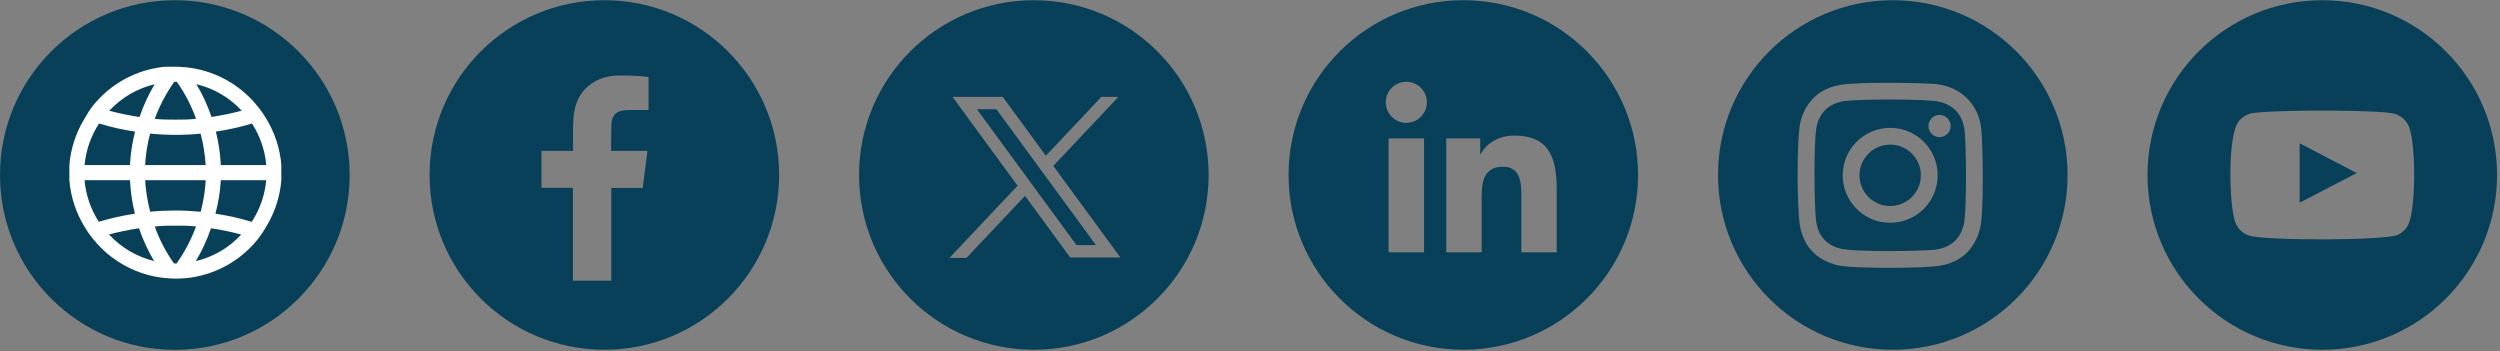 <svg width="185" height="26" viewBox="0 0 185 26" fill="none" xmlns="http://www.w3.org/2000/svg">
<rect x="0" y="0" width="185" height="26" fill="#808080" stroke="none"/>
<g clip-path="url(#clip0_75_575)">
<path d="M12.937 25.889C20.082 25.889 25.874 20.096 25.874 12.952C25.874 5.807 20.082 0.015 12.937 0.015C5.792 0.015 0 5.807 0 12.952C0 20.096 5.792 25.889 12.937 25.889Z" fill="#074058"/>
<path d="M18.608 16.41C17.735 16.145 16.844 15.945 15.942 15.812C16.16 15.003 16.294 14.172 16.34 13.335H19.7C19.601 14.433 19.233 15.488 18.631 16.41H18.608ZM14.493 19.317C14.952 18.551 15.326 17.738 15.613 16.891C16.367 17.004 17.117 17.16 17.852 17.356C16.957 18.324 15.797 19.008 14.515 19.317H14.493ZM8.047 17.356C8.784 17.16 9.532 17.004 10.286 16.891C10.571 17.736 10.947 18.551 11.406 19.317C10.125 19.006 8.964 18.324 8.069 17.356H8.047ZM6.26 13.335H9.619C9.66 14.17 9.781 14.999 9.983 15.812C9.08 15.947 8.186 16.147 7.311 16.41C6.715 15.486 6.353 14.431 6.258 13.335H6.26ZM7.329 9.141C8.202 9.406 9.094 9.606 9.995 9.739C9.785 10.55 9.66 11.379 9.619 12.216H6.26C6.359 11.118 6.727 10.063 7.329 9.141ZM11.445 6.234C10.986 7 10.612 7.813 10.325 8.66C9.571 8.547 8.821 8.391 8.085 8.195C8.987 7.223 10.155 6.542 11.445 6.234ZM17.891 8.189C17.153 8.385 16.405 8.541 15.651 8.654C15.366 7.809 14.99 6.994 14.531 6.228C15.821 6.537 16.989 7.221 17.891 8.195V8.189ZM12.89 6.054H13.086C13.68 6.897 14.159 7.817 14.509 8.787C14 8.854 13.49 8.854 12.981 8.854C12.472 8.854 11.962 8.854 11.453 8.793C11.81 7.821 12.296 6.901 12.892 6.054H12.89ZM11.109 9.885C11.732 9.946 12.358 9.98 12.979 9.98C13.599 9.98 14.222 9.952 14.845 9.891C15.045 10.651 15.17 11.429 15.221 12.216H10.739C10.782 11.427 10.905 10.643 11.109 9.881V9.887V9.885ZM13.07 19.497H12.874C12.279 18.654 11.8 17.734 11.451 16.764C11.96 16.697 12.469 16.697 12.979 16.697C13.488 16.697 13.998 16.697 14.507 16.758C14.149 17.73 13.664 18.65 13.068 19.497H13.07ZM14.873 15.672C14.228 15.611 13.601 15.577 12.981 15.577C12.36 15.577 11.738 15.605 11.115 15.666C10.915 14.904 10.788 14.124 10.739 13.335H15.221C15.178 14.124 15.055 14.908 14.851 15.67H14.873V15.672ZM19.7 12.216H16.34C16.3 11.381 16.179 10.552 15.977 9.739C16.88 9.604 17.774 9.404 18.649 9.141C19.245 10.065 19.607 11.12 19.702 12.216H19.7ZM20.82 12.216C20.723 10.997 20.339 9.818 19.7 8.777C19.504 8.444 19.279 8.128 19.033 7.831C17.717 6.206 15.805 5.177 13.723 4.975H13.644C13.432 4.949 13.209 4.937 12.977 4.937H12.209C10.129 5.139 8.216 6.168 6.898 7.793C6.658 8.104 6.444 8.434 6.254 8.779C5.615 9.82 5.231 10.999 5.134 12.218V13.338C5.231 14.556 5.615 15.735 6.254 16.776C6.45 17.109 6.674 17.425 6.921 17.722C8.237 19.347 10.149 20.376 12.231 20.578H12.31C12.526 20.604 12.748 20.616 12.977 20.616C13.205 20.616 13.43 20.616 13.654 20.588H13.743C15.823 20.386 17.735 19.357 19.053 17.732C19.292 17.431 19.508 17.109 19.698 16.774C20.337 15.733 20.721 14.554 20.818 13.335V12.216H20.82Z" fill="white"/>
</g>
<path fill-rule="evenodd" clip-rule="evenodd" d="M44.722 25.882C51.865 25.882 57.656 20.091 57.656 12.948C57.656 5.805 51.865 0.015 44.722 0.015C37.58 0.015 31.789 5.805 31.789 12.948C31.789 20.091 37.58 25.882 44.722 25.882ZM47.34 8.139C47.022 8.137 46.704 8.135 46.387 8.145C45.742 8.168 45.265 8.414 45.242 9.22C45.226 9.808 45.219 11.162 45.219 11.162C45.219 11.162 46.734 11.165 47.394 11.162H47.915C47.86 11.586 47.806 12.002 47.752 12.415C47.688 12.915 47.623 13.411 47.558 13.908H45.237V20.767H42.394V13.897H40.066V11.164H42.407V10.959C42.407 10.804 42.406 10.649 42.405 10.495C42.402 10.1 42.4 9.706 42.409 9.311C42.418 8.96 42.433 8.605 42.494 8.26C42.639 7.427 43.023 6.72 43.722 6.218C44.332 5.781 45.03 5.601 45.768 5.586C46.224 5.575 46.681 5.596 47.137 5.617C47.163 5.618 47.19 5.619 47.216 5.621C47.403 5.629 47.591 5.65 47.774 5.67C47.848 5.678 47.921 5.687 47.993 5.694V8.141H47.799C47.646 8.141 47.493 8.14 47.34 8.139Z" fill="#074058"/>
<path fill-rule="evenodd" clip-rule="evenodd" d="M76.504 25.882C83.647 25.882 89.438 20.091 89.438 12.948C89.438 5.805 83.647 0.015 76.504 0.015C69.362 0.015 63.571 5.805 63.571 12.948C63.571 20.091 69.362 25.882 76.504 25.882ZM77.393 11.524L81.504 7.167H82.767L77.944 12.276L82.911 19.054H79.194L75.852 14.493L71.521 19.083H70.259L75.301 13.741L70.484 7.167H74.201L77.393 11.524ZM79.659 18.137H81.1L77.303 12.955L76.752 12.203L73.735 8.085H72.294L75.941 13.062L76.493 13.815L79.659 18.137Z" fill="#074058"/>
<path fill-rule="evenodd" clip-rule="evenodd" d="M108.285 25.88C115.428 25.88 121.217 20.09 121.217 12.947C121.217 5.804 115.428 0.015 108.285 0.015C101.144 0.015 95.353 5.804 95.353 12.947C95.353 20.09 101.144 25.88 108.285 25.88ZM104.068 6.051C104.907 6.051 105.587 6.733 105.587 7.569C105.587 8.409 104.907 9.091 104.068 9.091C103.227 9.091 102.547 8.409 102.547 7.569C102.547 6.733 103.227 6.051 104.068 6.051ZM102.755 18.673H105.38V10.241H102.755V18.673ZM107.024 10.241H109.538V11.394H109.573C109.923 10.731 110.778 10.032 112.054 10.032C114.708 10.032 115.197 11.777 115.197 14.048V18.673H112.579V14.574C112.579 13.595 112.559 12.338 111.216 12.338C109.851 12.338 109.644 13.403 109.644 14.502V18.673H107.024V10.241Z" fill="#074058"/>
<path fill-rule="evenodd" clip-rule="evenodd" d="M140.066 25.882C147.209 25.882 153 20.091 153 12.948C153 5.805 147.209 0.015 140.066 0.015C132.924 0.015 127.133 5.805 127.133 12.948C127.133 20.091 132.924 25.882 140.066 25.882ZM143.524 10.148C143.979 10.149 144.348 9.782 144.349 9.328C144.35 8.874 143.983 8.505 143.529 8.504C143.075 8.503 142.705 8.87 142.704 9.324C142.703 9.778 143.07 10.147 143.524 10.148ZM137.602 12.952C137.59 14.207 138.598 15.232 139.852 15.244C141.108 15.255 142.133 14.248 142.145 12.993C142.156 11.739 141.149 10.712 139.894 10.701C138.638 10.689 137.613 11.698 137.602 12.952ZM136.362 12.972C136.363 11.031 137.936 9.46 139.877 9.461C141.817 9.462 143.389 11.036 143.388 12.975C143.387 14.915 141.813 16.488 139.873 16.487C137.933 16.486 136.361 14.912 136.362 12.972ZM143.174 18.477C144.377 18.346 145.171 17.604 145.355 16.407C145.54 15.2 145.505 10.804 145.383 9.68C145.251 8.475 144.511 7.679 143.317 7.496C142.154 7.318 137.787 7.332 136.573 7.468C135.377 7.602 134.583 8.342 134.403 9.529C134.21 10.789 134.249 15.5 134.405 16.443C134.567 17.43 135.128 18.104 136.108 18.378C137.134 18.665 142.069 18.598 143.174 18.477ZM145.506 7.223C146.177 7.863 146.522 8.66 146.614 9.562C146.724 10.64 146.834 15.732 146.52 16.929C146.111 18.487 145.096 19.414 143.519 19.668C142.327 19.862 137.016 19.897 135.936 19.618C134.374 19.216 133.443 18.205 133.184 16.631C132.992 15.478 132.927 10.105 133.254 8.939C133.679 7.424 134.684 6.528 136.218 6.278C137.56 6.06 141.385 6.115 142.995 6.203C143.94 6.253 144.802 6.55 145.506 7.223Z" fill="#074058"/>
<path fill-rule="evenodd" clip-rule="evenodd" d="M171.848 25.882C178.991 25.882 184.782 20.091 184.782 12.948C184.782 5.805 178.991 0.015 171.848 0.015C164.706 0.015 158.915 5.805 158.915 12.948C158.915 20.091 164.706 25.882 171.848 25.882ZM171.857 14.124C171.296 14.415 170.735 14.706 170.172 14.998V10.602C171.58 11.338 172.978 12.067 174.397 12.807C173.546 13.248 172.701 13.686 171.857 14.124ZM165.403 16.421C165.588 16.931 165.933 17.268 166.447 17.435C167.598 17.815 176.604 17.821 177.479 17.362C177.802 17.192 178.058 16.955 178.215 16.619C178.791 15.381 178.774 10.705 178.28 9.42C178.091 8.931 177.744 8.609 177.254 8.434C176.418 8.132 169.168 8.097 166.823 8.349C166.367 8.398 165.984 8.603 165.686 8.953C164.817 9.978 164.951 15.178 165.403 16.421Z" fill="#074058"/>
<defs>
<clipPath id="clip0_75_575">
<rect width="25.874" height="25.874" fill="white" transform="translate(0 0.015)"/>
</clipPath>
</defs>
</svg>
